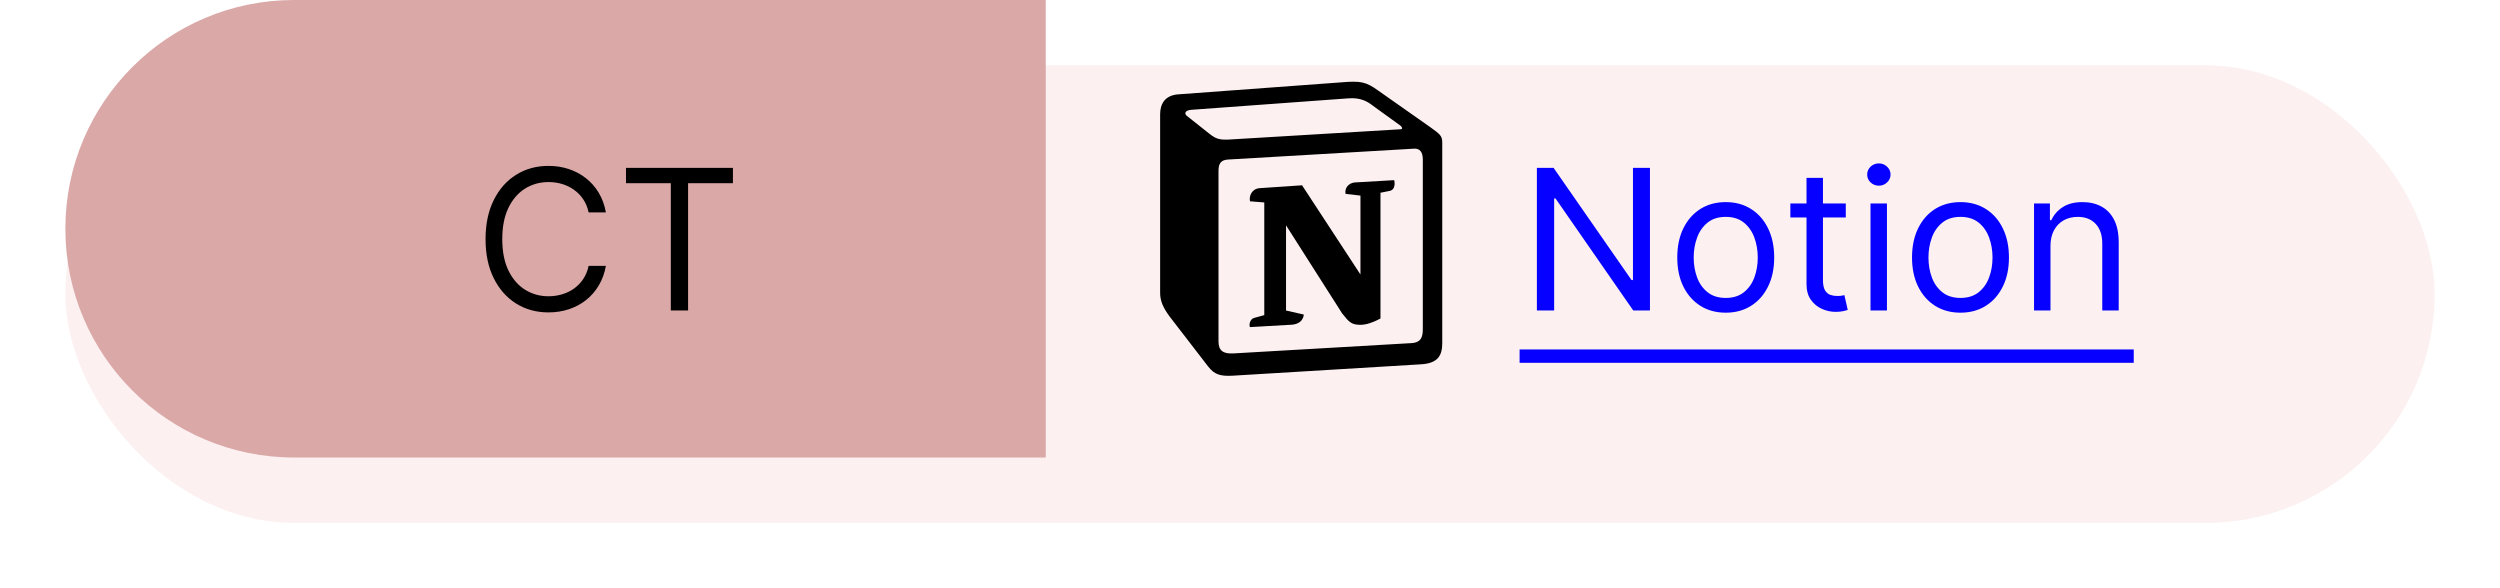<svg width="153" height="36" viewBox="0 0 153 36" fill="none" xmlns="http://www.w3.org/2000/svg">
<g filter="url(#filter0_d_38_9)">
<rect x="4" width="145" height="28" rx="14" fill="#FCF0F0"/>
</g>
<path d="M100.977 10.273V19H99.954L95.199 12.148H95.114V19H94.057V10.273H95.079L99.852 17.142H99.938V10.273H100.977ZM105.615 19.136C105.024 19.136 104.505 18.996 104.059 18.715C103.616 18.433 103.27 18.04 103.02 17.534C102.772 17.028 102.649 16.438 102.649 15.761C102.649 15.079 102.772 14.484 103.02 13.976C103.27 13.467 103.616 13.072 104.059 12.791C104.505 12.51 105.024 12.369 105.615 12.369C106.206 12.369 106.723 12.51 107.166 12.791C107.612 13.072 107.958 13.467 108.206 13.976C108.456 14.484 108.581 15.079 108.581 15.761C108.581 16.438 108.456 17.028 108.206 17.534C107.958 18.04 107.612 18.433 107.166 18.715C106.723 18.996 106.206 19.136 105.615 19.136ZM105.615 18.233C106.064 18.233 106.433 18.118 106.723 17.888C107.012 17.658 107.227 17.355 107.366 16.98C107.505 16.605 107.575 16.199 107.575 15.761C107.575 15.324 107.505 14.916 107.366 14.538C107.227 14.161 107.012 13.855 106.723 13.622C106.433 13.389 106.064 13.273 105.615 13.273C105.166 13.273 104.797 13.389 104.507 13.622C104.217 13.855 104.002 14.161 103.863 14.538C103.724 14.916 103.654 15.324 103.654 15.761C103.654 16.199 103.724 16.605 103.863 16.98C104.002 17.355 104.217 17.658 104.507 17.888C104.797 18.118 105.166 18.233 105.615 18.233ZM112.962 12.454V13.307H109.57V12.454H112.962ZM110.559 10.886H111.565V17.125C111.565 17.409 111.606 17.622 111.688 17.764C111.773 17.903 111.881 17.997 112.012 18.046C112.146 18.091 112.286 18.114 112.434 18.114C112.545 18.114 112.636 18.108 112.707 18.097C112.778 18.082 112.835 18.071 112.877 18.062L113.082 18.966C113.013 18.991 112.918 19.017 112.796 19.043C112.674 19.071 112.519 19.085 112.332 19.085C112.048 19.085 111.769 19.024 111.496 18.902C111.227 18.78 111.002 18.594 110.823 18.344C110.647 18.094 110.559 17.778 110.559 17.398V10.886ZM114.475 19V12.454H115.481V19H114.475ZM114.987 11.364C114.79 11.364 114.621 11.297 114.479 11.163C114.34 11.03 114.271 10.869 114.271 10.682C114.271 10.494 114.34 10.334 114.479 10.2C114.621 10.067 114.79 10 114.987 10C115.183 10 115.35 10.067 115.489 10.2C115.631 10.334 115.702 10.494 115.702 10.682C115.702 10.869 115.631 11.03 115.489 11.163C115.35 11.297 115.183 11.364 114.987 11.364ZM119.982 19.136C119.391 19.136 118.873 18.996 118.426 18.715C117.983 18.433 117.637 18.04 117.387 17.534C117.14 17.028 117.016 16.438 117.016 15.761C117.016 15.079 117.14 14.484 117.387 13.976C117.637 13.467 117.983 13.072 118.426 12.791C118.873 12.51 119.391 12.369 119.982 12.369C120.573 12.369 121.09 12.51 121.533 12.791C121.979 13.072 122.326 13.467 122.573 13.976C122.823 14.484 122.948 15.079 122.948 15.761C122.948 16.438 122.823 17.028 122.573 17.534C122.326 18.04 121.979 18.433 121.533 18.715C121.09 18.996 120.573 19.136 119.982 19.136ZM119.982 18.233C120.431 18.233 120.8 18.118 121.09 17.888C121.38 17.658 121.594 17.355 121.733 16.98C121.873 16.605 121.942 16.199 121.942 15.761C121.942 15.324 121.873 14.916 121.733 14.538C121.594 14.161 121.38 13.855 121.09 13.622C120.8 13.389 120.431 13.273 119.982 13.273C119.533 13.273 119.164 13.389 118.874 13.622C118.584 13.855 118.37 14.161 118.23 14.538C118.091 14.916 118.022 15.324 118.022 15.761C118.022 16.199 118.091 16.605 118.23 16.98C118.37 17.355 118.584 17.658 118.874 17.888C119.164 18.118 119.533 18.233 119.982 18.233ZM125.489 15.062V19H124.483V12.454H125.455V13.477H125.54C125.693 13.145 125.926 12.878 126.239 12.676C126.551 12.472 126.955 12.369 127.449 12.369C127.892 12.369 128.28 12.46 128.612 12.642C128.945 12.821 129.203 13.094 129.388 13.46C129.572 13.824 129.665 14.284 129.665 14.841V19H128.659V14.909C128.659 14.395 128.526 13.994 128.259 13.707C127.991 13.418 127.625 13.273 127.159 13.273C126.838 13.273 126.551 13.342 126.298 13.482C126.048 13.621 125.851 13.824 125.706 14.091C125.561 14.358 125.489 14.682 125.489 15.062Z" fill="#0500FF"/>
<path d="M93 21.386H130.585V22.204H93V21.386Z" fill="#0500FF"/>
<path d="M4 14C4 6.268 10.268 0 18 0H64V28H18C10.268 28 4 21.732 4 14V14Z" fill="#DBA8A8"/>
<path d="M37.08 13H36.023C35.96 12.696 35.851 12.429 35.695 12.199C35.541 11.969 35.354 11.776 35.132 11.619C34.913 11.46 34.67 11.341 34.403 11.261C34.136 11.182 33.858 11.142 33.568 11.142C33.04 11.142 32.561 11.276 32.132 11.543C31.706 11.81 31.366 12.203 31.114 12.723C30.864 13.243 30.739 13.881 30.739 14.636C30.739 15.392 30.864 16.03 31.114 16.55C31.366 17.07 31.706 17.463 32.132 17.73C32.561 17.997 33.04 18.131 33.568 18.131C33.858 18.131 34.136 18.091 34.403 18.011C34.67 17.932 34.913 17.814 35.132 17.658C35.354 17.499 35.541 17.304 35.695 17.074C35.851 16.841 35.96 16.574 36.023 16.273H37.08C37 16.719 36.855 17.118 36.645 17.47C36.435 17.822 36.173 18.122 35.861 18.369C35.548 18.614 35.197 18.8 34.808 18.928C34.422 19.055 34.008 19.119 33.568 19.119C32.824 19.119 32.162 18.938 31.582 18.574C31.003 18.21 30.547 17.693 30.215 17.023C29.882 16.352 29.716 15.557 29.716 14.636C29.716 13.716 29.882 12.921 30.215 12.25C30.547 11.579 31.003 11.062 31.582 10.699C32.162 10.335 32.824 10.153 33.568 10.153C34.008 10.153 34.422 10.217 34.808 10.345C35.197 10.473 35.548 10.661 35.861 10.908C36.173 11.152 36.435 11.45 36.645 11.803C36.855 12.152 37 12.551 37.08 13ZM38.31 11.21V10.273H44.855V11.21H42.111V19H41.054V11.21H38.31Z" fill="black"/>
<path d="M73.978 8.156C74.537 8.61 74.747 8.576 75.799 8.505L85.71 7.911C85.92 7.911 85.745 7.701 85.675 7.666L84.028 6.476C83.713 6.231 83.293 5.951 82.487 6.021L72.891 6.721C72.541 6.756 72.471 6.931 72.61 7.071L73.978 8.156ZM74.572 10.466V20.894C74.572 21.454 74.852 21.664 75.483 21.629L86.375 20.999C87.006 20.964 87.076 20.579 87.076 20.124V9.765C87.076 9.311 86.901 9.066 86.515 9.1L75.132 9.765C74.713 9.801 74.572 10.011 74.572 10.466ZM85.325 11.025C85.395 11.34 85.325 11.655 85.01 11.691L84.485 11.796V19.494C84.029 19.739 83.609 19.879 83.259 19.879C82.698 19.879 82.558 19.704 82.138 19.179L78.705 13.79V19.004L79.791 19.25C79.791 19.25 79.791 19.88 78.915 19.88L76.498 20.019C76.428 19.88 76.498 19.53 76.743 19.46L77.374 19.285V12.39L76.5 12.32C76.429 12.005 76.605 11.55 77.094 11.515L79.686 11.34L83.26 16.8V11.97L82.348 11.865C82.278 11.48 82.558 11.2 82.909 11.166L85.325 11.025ZM72.085 5.776L82.068 5.041C83.293 4.936 83.609 5.006 84.379 5.566L87.566 7.806C88.091 8.19 88.266 8.295 88.266 8.715V20.999C88.266 21.768 87.987 22.224 87.007 22.293L75.413 22.994C74.678 23.029 74.327 22.924 73.942 22.434L71.595 19.389C71.175 18.828 71 18.409 71 17.919V7C71 6.371 71.281 5.845 72.085 5.776Z" fill="black"/>
<defs>
<filter id="filter0_d_38_9" x="0" y="0" width="153" height="36" filterUnits="userSpaceOnUse" color-interpolation-filters="sRGB">
<feFlood flood-opacity="0" result="BackgroundImageFix"/>
<feColorMatrix in="SourceAlpha" type="matrix" values="0 0 0 0 0 0 0 0 0 0 0 0 0 0 0 0 0 0 127 0" result="hardAlpha"/>
<feOffset dy="4"/>
<feGaussianBlur stdDeviation="2"/>
<feComposite in2="hardAlpha" operator="out"/>
<feColorMatrix type="matrix" values="0 0 0 0 0 0 0 0 0 0 0 0 0 0 0 0 0 0 0.25 0"/>
<feBlend mode="normal" in2="BackgroundImageFix" result="effect1_dropShadow_38_9"/>
<feBlend mode="normal" in="SourceGraphic" in2="effect1_dropShadow_38_9" result="shape"/>
</filter>
</defs>
</svg>

